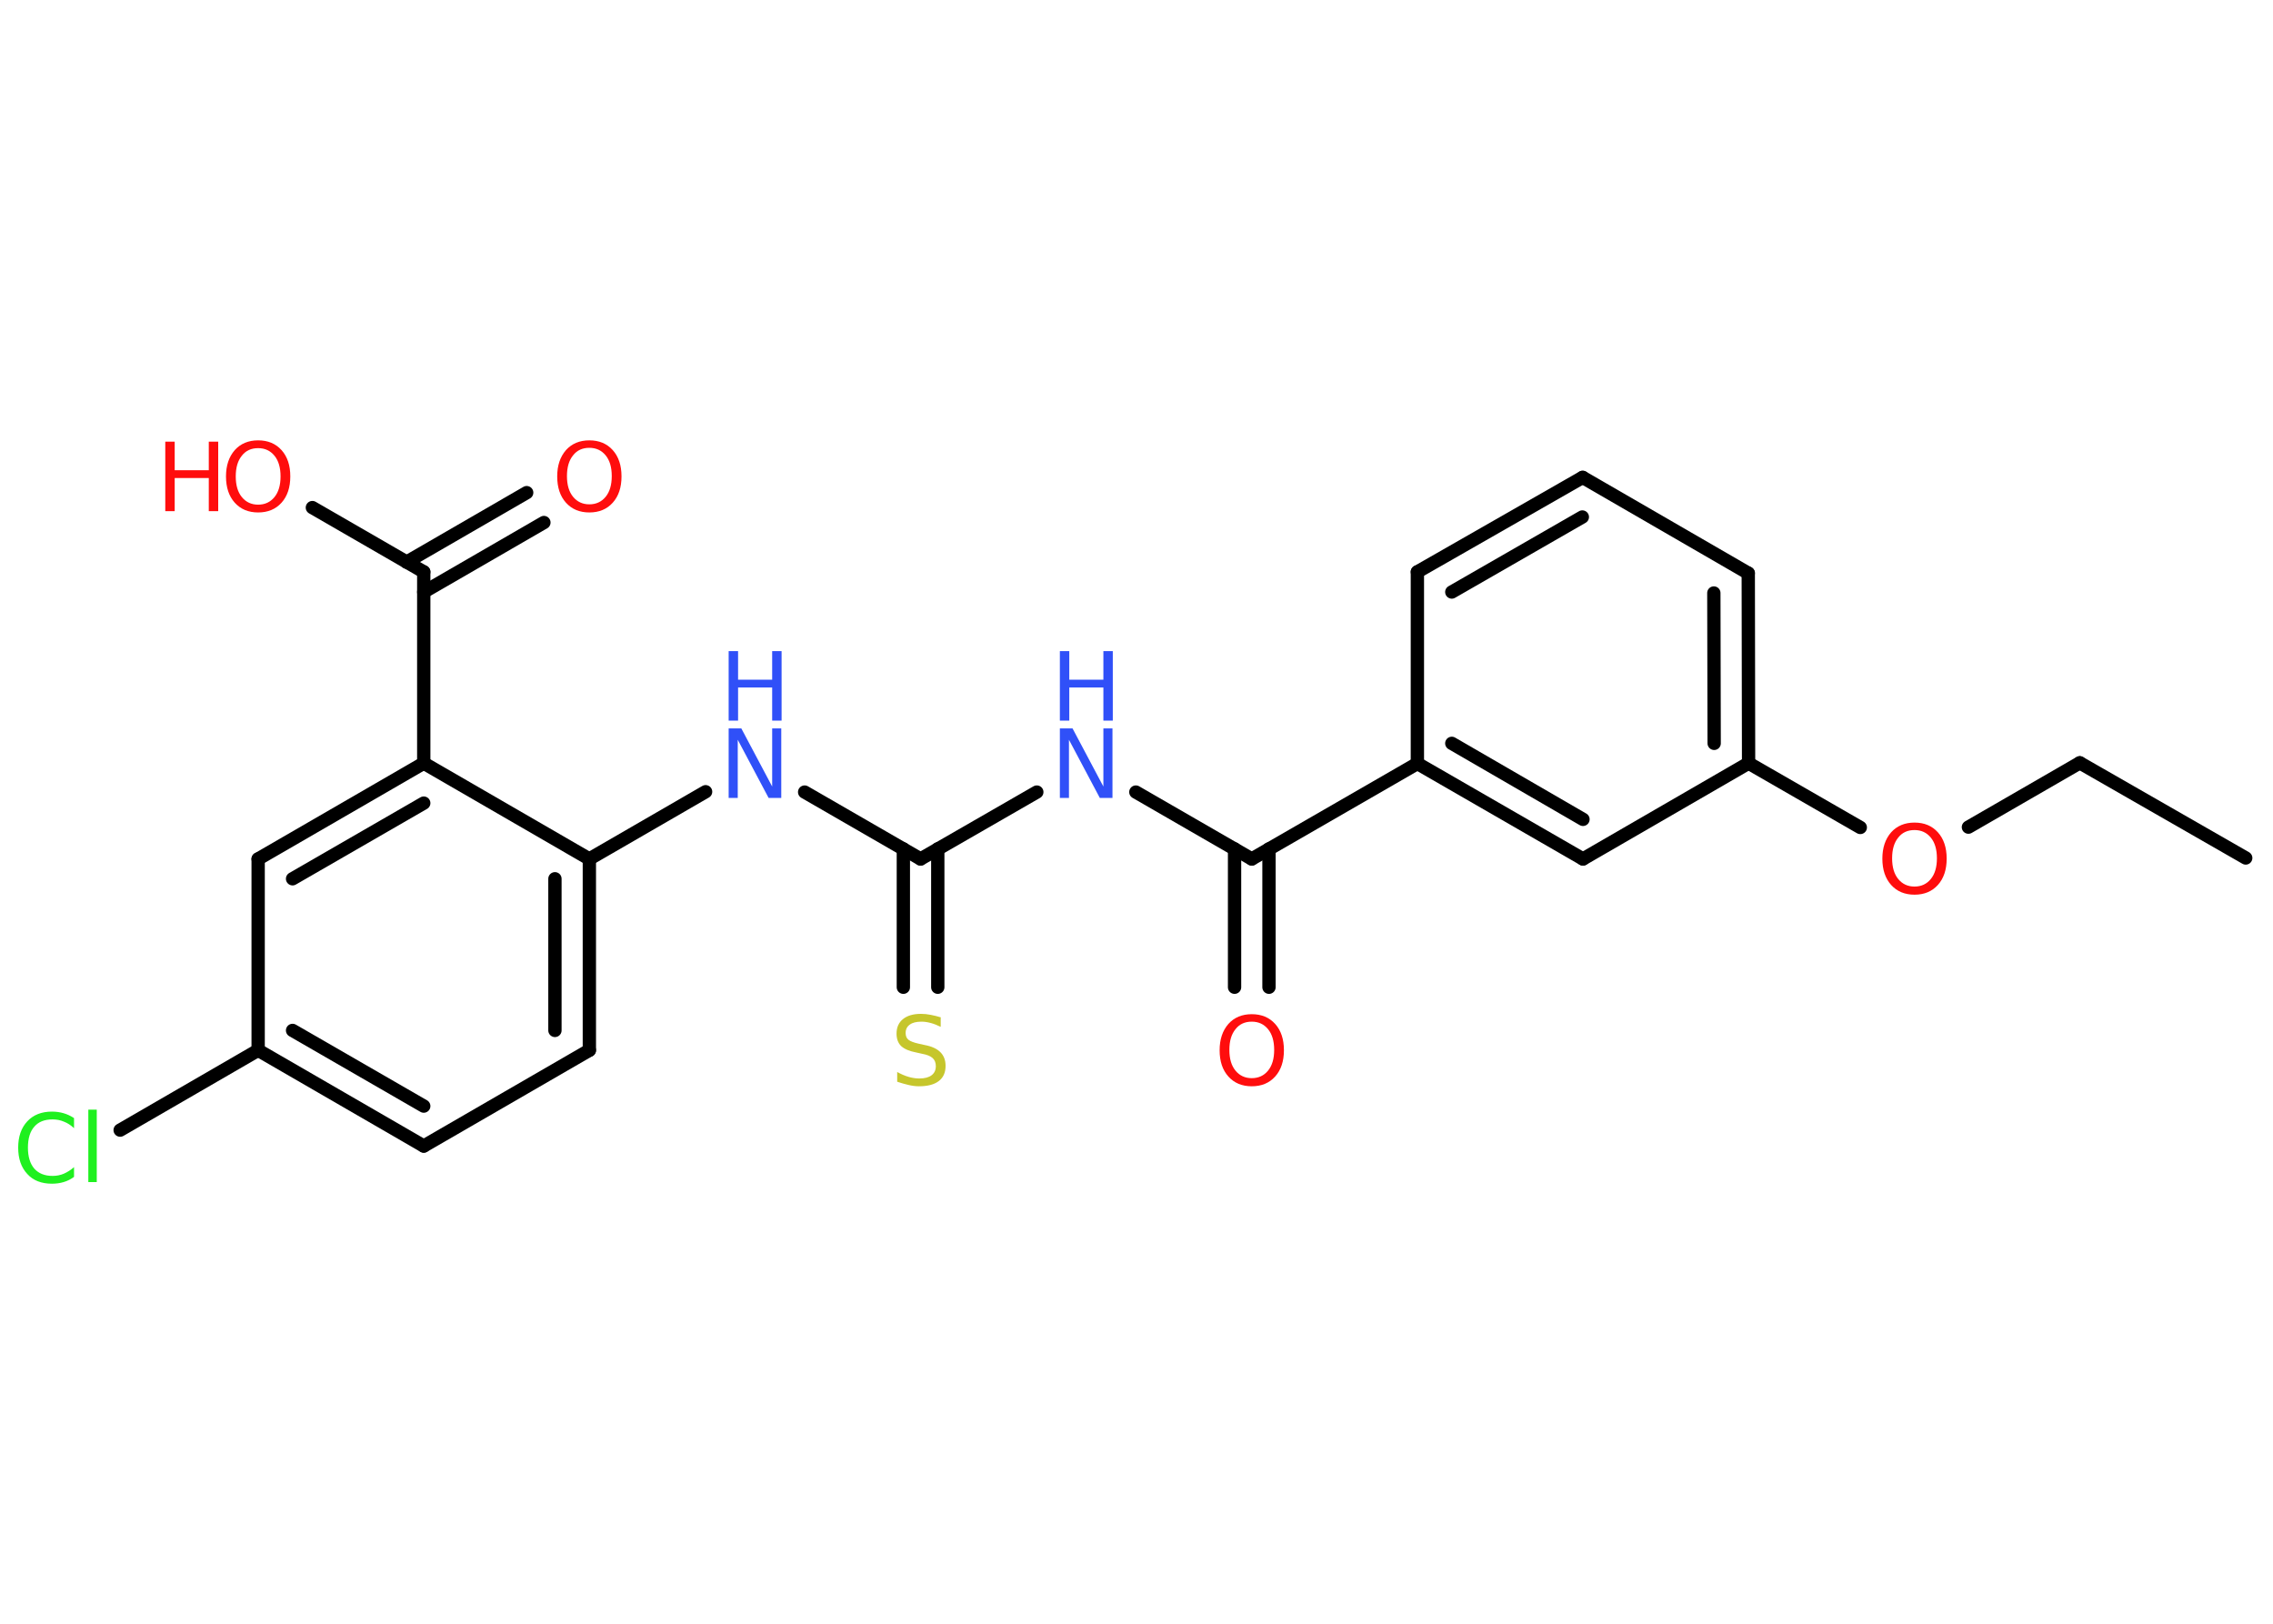 <?xml version='1.0' encoding='UTF-8'?>
<!DOCTYPE svg PUBLIC "-//W3C//DTD SVG 1.1//EN" "http://www.w3.org/Graphics/SVG/1.1/DTD/svg11.dtd">
<svg version='1.2' xmlns='http://www.w3.org/2000/svg' xmlns:xlink='http://www.w3.org/1999/xlink' width='70.0mm' height='50.0mm' viewBox='0 0 70.0 50.0'>
  <desc>Generated by the Chemistry Development Kit (http://github.com/cdk)</desc>
  <g stroke-linecap='round' stroke-linejoin='round' stroke='#000000' stroke-width='.41' fill='#FF0D0D'>
    <rect x='.0' y='.0' width='70.0' height='50.0' fill='#FFFFFF' stroke='none'/>
    <g id='mol1' class='mol'>
      <line id='mol1bnd1' class='bond' x1='69.16' y1='26.42' x2='64.05' y2='23.49'/>
      <line id='mol1bnd2' class='bond' x1='64.05' y1='23.49' x2='60.62' y2='25.47'/>
      <line id='mol1bnd3' class='bond' x1='57.29' y1='25.48' x2='53.85' y2='23.5'/>
      <g id='mol1bnd4' class='bond'>
        <line x1='53.85' y1='23.5' x2='53.84' y2='17.65'/>
        <line x1='52.79' y1='22.89' x2='52.78' y2='18.26'/>
      </g>
      <line id='mol1bnd5' class='bond' x1='53.84' y1='17.65' x2='48.74' y2='14.7'/>
      <g id='mol1bnd6' class='bond'>
        <line x1='48.74' y1='14.7' x2='43.65' y2='17.61'/>
        <line x1='48.73' y1='15.92' x2='44.71' y2='18.23'/>
      </g>
      <line id='mol1bnd7' class='bond' x1='43.65' y1='17.61' x2='43.65' y2='23.51'/>
      <line id='mol1bnd8' class='bond' x1='43.65' y1='23.51' x2='38.55' y2='26.45'/>
      <g id='mol1bnd9' class='bond'>
        <line x1='39.08' y1='26.14' x2='39.08' y2='30.4'/>
        <line x1='38.02' y1='26.14' x2='38.02' y2='30.4'/>
      </g>
      <line id='mol1bnd10' class='bond' x1='38.55' y1='26.45' x2='34.98' y2='24.39'/>
      <line id='mol1bnd11' class='bond' x1='31.93' y1='24.39' x2='28.35' y2='26.45'/>
      <g id='mol1bnd12' class='bond'>
        <line x1='28.88' y1='26.14' x2='28.88' y2='30.4'/>
        <line x1='27.82' y1='26.14' x2='27.82' y2='30.4'/>
      </g>
      <line id='mol1bnd13' class='bond' x1='28.35' y1='26.45' x2='24.78' y2='24.39'/>
      <line id='mol1bnd14' class='bond' x1='21.73' y1='24.38' x2='18.15' y2='26.45'/>
      <g id='mol1bnd15' class='bond'>
        <line x1='18.15' y1='32.34' x2='18.15' y2='26.45'/>
        <line x1='17.09' y1='31.73' x2='17.09' y2='27.06'/>
      </g>
      <line id='mol1bnd16' class='bond' x1='18.15' y1='32.34' x2='13.05' y2='35.29'/>
      <g id='mol1bnd17' class='bond'>
        <line x1='7.95' y1='32.34' x2='13.05' y2='35.29'/>
        <line x1='9.01' y1='31.73' x2='13.05' y2='34.06'/>
      </g>
      <line id='mol1bnd18' class='bond' x1='7.95' y1='32.34' x2='3.7' y2='34.8'/>
      <line id='mol1bnd19' class='bond' x1='7.95' y1='32.34' x2='7.95' y2='26.45'/>
      <g id='mol1bnd20' class='bond'>
        <line x1='13.05' y1='23.5' x2='7.95' y2='26.45'/>
        <line x1='13.05' y1='24.73' x2='9.01' y2='27.06'/>
      </g>
      <line id='mol1bnd21' class='bond' x1='18.15' y1='26.45' x2='13.05' y2='23.5'/>
      <line id='mol1bnd22' class='bond' x1='13.05' y1='23.5' x2='13.05' y2='17.61'/>
      <g id='mol1bnd23' class='bond'>
        <line x1='12.52' y1='17.31' x2='16.22' y2='15.17'/>
        <line x1='13.05' y1='18.23' x2='16.75' y2='16.09'/>
      </g>
      <line id='mol1bnd24' class='bond' x1='13.05' y1='17.61' x2='9.62' y2='15.63'/>
      <g id='mol1bnd25' class='bond'>
        <line x1='43.65' y1='23.51' x2='48.75' y2='26.45'/>
        <line x1='44.71' y1='22.89' x2='48.75' y2='25.23'/>
      </g>
      <line id='mol1bnd26' class='bond' x1='53.85' y1='23.5' x2='48.75' y2='26.45'/>
      <path id='mol1atm3' class='atom' d='M58.96 25.56q-.32 .0 -.5 .23q-.19 .23 -.19 .64q.0 .41 .19 .64q.19 .23 .5 .23q.31 .0 .5 -.23q.19 -.23 .19 -.64q.0 -.41 -.19 -.64q-.19 -.23 -.5 -.23zM58.96 25.33q.45 .0 .72 .3q.27 .3 .27 .81q.0 .51 -.27 .81q-.27 .3 -.72 .3q-.45 .0 -.72 -.3q-.27 -.3 -.27 -.81q.0 -.5 .27 -.81q.27 -.3 .72 -.3z' stroke='none'/>
      <path id='mol1atm10' class='atom' d='M38.55 31.46q-.32 .0 -.5 .23q-.19 .23 -.19 .64q.0 .41 .19 .64q.19 .23 .5 .23q.31 .0 .5 -.23q.19 -.23 .19 -.64q.0 -.41 -.19 -.64q-.19 -.23 -.5 -.23zM38.55 31.23q.45 .0 .72 .3q.27 .3 .27 .81q.0 .51 -.27 .81q-.27 .3 -.72 .3q-.45 .0 -.72 -.3q-.27 -.3 -.27 -.81q.0 -.5 .27 -.81q.27 -.3 .72 -.3z' stroke='none'/>
      <g id='mol1atm11' class='atom'>
        <path d='M32.64 22.43h.39l.95 1.79v-1.79h.28v2.14h-.39l-.95 -1.79v1.79h-.28v-2.14z' stroke='none' fill='#3050F8'/>
        <path d='M32.64 20.05h.29v.88h1.05v-.88h.29v2.14h-.29v-1.02h-1.05v1.02h-.29v-2.14z' stroke='none' fill='#3050F8'/>
      </g>
      <path id='mol1atm13' class='atom' d='M28.97 31.34v.28q-.16 -.08 -.31 -.12q-.15 -.04 -.28 -.04q-.24 .0 -.36 .09q-.13 .09 -.13 .26q.0 .14 .09 .21q.09 .07 .32 .12l.18 .04q.32 .06 .48 .22q.16 .16 .16 .42q.0 .31 -.21 .47q-.21 .16 -.61 .16q-.15 .0 -.32 -.04q-.17 -.04 -.35 -.1v-.3q.18 .1 .35 .15q.17 .05 .33 .05q.25 .0 .38 -.1q.13 -.1 .13 -.28q.0 -.16 -.1 -.25q-.1 -.09 -.32 -.13l-.18 -.04q-.32 -.06 -.47 -.2q-.14 -.14 -.14 -.38q.0 -.29 .2 -.45q.2 -.16 .55 -.16q.15 .0 .3 .03q.16 .03 .32 .08z' stroke='none' fill='#C6C62C'/>
      <g id='mol1atm14' class='atom'>
        <path d='M22.44 22.43h.39l.95 1.79v-1.79h.28v2.14h-.39l-.95 -1.79v1.79h-.28v-2.14z' stroke='none' fill='#3050F8'/>
        <path d='M22.44 20.05h.29v.88h1.05v-.88h.29v2.14h-.29v-1.02h-1.05v1.02h-.29v-2.14z' stroke='none' fill='#3050F8'/>
      </g>
      <path id='mol1atm19' class='atom' d='M2.28 34.43v.31q-.15 -.14 -.31 -.2q-.16 -.07 -.35 -.07q-.37 .0 -.56 .22q-.2 .22 -.2 .65q.0 .42 .2 .65q.2 .22 .56 .22q.19 .0 .35 -.07q.16 -.07 .31 -.2v.3q-.15 .11 -.32 .16q-.17 .05 -.36 .05q-.49 .0 -.76 -.3q-.28 -.3 -.28 -.81q.0 -.51 .28 -.81q.28 -.3 .76 -.3q.19 .0 .36 .05q.17 .05 .32 .15zM2.72 34.17h.26v2.23h-.26v-2.23z' stroke='none' fill='#1FF01F'/>
      <path id='mol1atm23' class='atom' d='M18.15 13.79q-.32 .0 -.5 .23q-.19 .23 -.19 .64q.0 .41 .19 .64q.19 .23 .5 .23q.31 .0 .5 -.23q.19 -.23 .19 -.64q.0 -.41 -.19 -.64q-.19 -.23 -.5 -.23zM18.15 13.56q.45 .0 .72 .3q.27 .3 .27 .81q.0 .51 -.27 .81q-.27 .3 -.72 .3q-.45 .0 -.72 -.3q-.27 -.3 -.27 -.81q.0 -.5 .27 -.81q.27 -.3 .72 -.3z' stroke='none'/>
      <g id='mol1atm24' class='atom'>
        <path d='M7.95 13.8q-.32 .0 -.5 .23q-.19 .23 -.19 .64q.0 .41 .19 .64q.19 .23 .5 .23q.31 .0 .5 -.23q.19 -.23 .19 -.64q.0 -.41 -.19 -.64q-.19 -.23 -.5 -.23zM7.95 13.56q.45 .0 .72 .3q.27 .3 .27 .81q.0 .51 -.27 .81q-.27 .3 -.72 .3q-.45 .0 -.72 -.3q-.27 -.3 -.27 -.81q.0 -.5 .27 -.81q.27 -.3 .72 -.3z' stroke='none'/>
        <path d='M5.09 13.6h.29v.88h1.05v-.88h.29v2.14h-.29v-1.02h-1.05v1.02h-.29v-2.14z' stroke='none'/>
      </g>
    </g>
  </g>
</svg>
